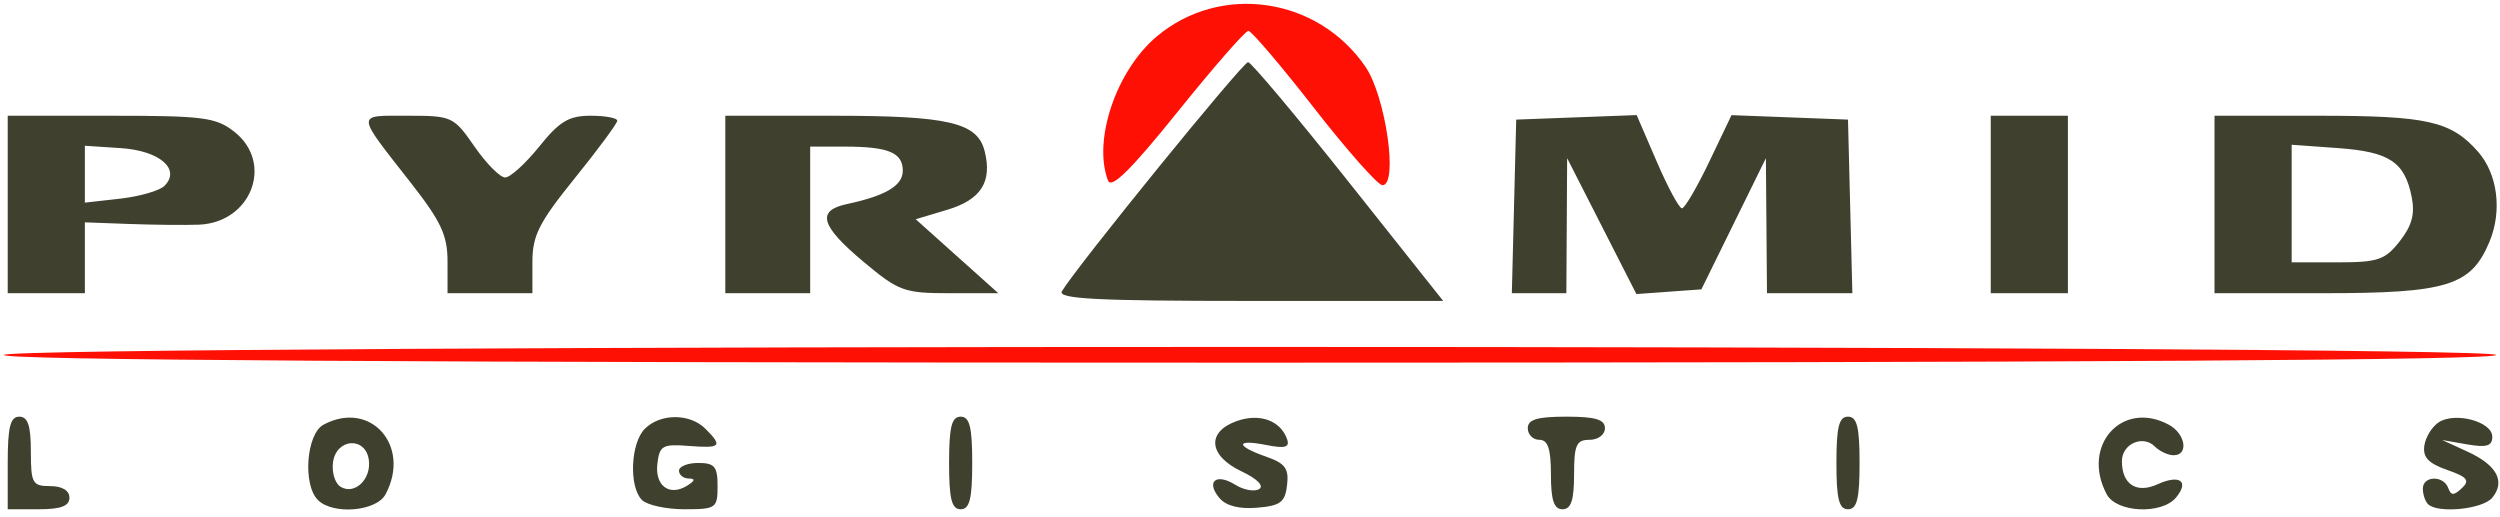 <?xml version="1.0" encoding="UTF-8" standalone="no"?>
<!-- Created with Inkscape (http://www.inkscape.org/) -->

<svg
   xmlns:dc="http://purl.org/dc/elements/1.1/"
   xmlns:cc="http://creativecommons.org/ns#"
   xmlns:rdf="http://www.w3.org/1999/02/22-rdf-syntax-ns#"
   xmlns:svg="http://www.w3.org/2000/svg"
   xmlns="http://www.w3.org/2000/svg"
   xmlns:sodipodi="http://sodipodi.sourceforge.net/DTD/sodipodi-0.dtd"
   xmlns:inkscape="http://www.inkscape.org/namespaces/inkscape"
   version="1.1"
   id="svg2"
   width="432"
   height="89.333"
   viewBox="0 0 432 89.333"
   sodipodi:docname="pyramidlogistics.svg"
   inkscape:version="0.92+devel unknown">
  <defs
     id="defs6" />
  <sodipodi:namedview
     pagecolor="#ffffff"
     bordercolor="#666666"
     inkscape:document-rotation="0"
     borderopacity="1"
     objecttolerance="10"
     gridtolerance="10"
     guidetolerance="10"
     inkscape:pageopacity="0"
     inkscape:pageshadow="2"
     inkscape:window-width="1920"
     inkscape:window-height="1016"
     id="namedview4"
     showgrid="false"
     inkscape:zoom="2.0640316"
     inkscape:cx="237.24756"
     inkscape:cy="-23.551964"
     inkscape:window-x="0"
     inkscape:window-y="0"
     inkscape:window-maximized="1"
     inkscape:current-layer="g10" />
  <g
     inkscape:groupmode="layer"
     inkscape:label="Image"
     id="g10">
    <g
       id="g4287">
      <path
         style="fill:#fe1004;stroke-width:1.333"
         d="M 0.667,61.333 C 1.807,59.488 430.193,59.488 431.333,61.333 431.881,62.22 359.765,62.667 216,62.667 72.235,62.667 0.119,62.22 0.667,61.333 Z M 191.466,31.199 c -2.661,-6.935 1.415,-19.004 8.405,-24.886 11.021,-9.274 27.811,-6.847 36.076,5.216 3.506,5.116 5.712,20.471 2.942,20.471 -0.787,0 -6.106,-6 -11.819,-13.333 -5.713,-7.333 -10.822,-13.333 -11.354,-13.333 -0.531,0 -6.025,6.289 -12.208,13.975 -8.077,10.041 -11.467,13.388 -12.042,11.891 z"
         id="path4291"
         inkscape:connector-curvature="0" />
      <path
         style="fill:#3f402e;stroke-width:1.333"
         d="m 1.333,80 c 0,-6.222 0.444,-8 2,-8 1.481,0 2,1.556 2,6 0,5.511 0.272,6 3.333,6 2.074,0 3.333,0.756 3.333,2 0,1.444 -1.481,2 -5.333,2 H 1.333 Z m 53.6,6.4 c -2.659,-2.659 -2,-11.425 0.979,-13.02 8.095,-4.332 15.196,3.653 10.707,12.041 -1.582,2.956 -9.081,3.584 -11.686,0.979 z m 8.798,-6.95 c -0.578,-4.048 -5.598,-3.724 -6.181,0.399 -0.247,1.75 0.332,3.666 1.289,4.257 2.425,1.498 5.371,-1.306 4.892,-4.656 z m 47.202,6.95 c -2.282,-2.282 -1.978,-9.831 0.495,-12.305 2.687,-2.687 7.789,-2.687 10.476,0 3.03,3.03 2.668,3.398 -2.905,2.962 -4.522,-0.354 -5.039,-0.057 -5.405,3.105 -0.444,3.825 2.128,5.674 5.193,3.734 1.33,-0.842 1.392,-1.196 0.212,-1.21 -0.917,-0.011 -1.667,-0.62 -1.667,-1.354 0,-0.733 1.5,-1.333 3.333,-1.333 2.815,0 3.333,0.622 3.333,4 0,3.824 -0.252,4 -5.733,4 -3.153,0 -6.453,-0.72 -7.333,-1.6 z M 164,80 c 0,-6.222 0.444,-8 2,-8 1.556,0 2,1.778 2,8 0,6.222 -0.444,8 -2,8 -1.556,0 -2,-1.778 -2,-8 z m 46.696,6.035 c -2.355,-2.837 -0.545,-4.332 2.752,-2.273 1.463,0.914 3.327,1.249 4.142,0.746 0.877,-0.542 -0.369,-1.79 -3.054,-3.058 -5.717,-2.7 -6.097,-6.837 -0.799,-8.7 3.98,-1.4 7.604,-0.06 8.696,3.214 0.445,1.334 -0.446,1.566 -3.587,0.938 -5.343,-1.069 -5.407,0.141 -0.105,1.99 3.339,1.164 4,2.053 3.667,4.931 -0.344,2.972 -1.14,3.572 -5.188,3.911 -3.12,0.262 -5.386,-0.329 -6.523,-1.699 z M 268,82 c 0,-4.444 -0.519,-6 -2,-6 -1.1,0 -2,-0.9 -2,-2 0,-1.511 1.63,-2 6.667,-2 5.037,0 6.667,0.489 6.667,2 0,1.111 -1.185,2 -2.667,2 -2.272,0 -2.667,0.889 -2.667,6 0,4.444 -0.519,6 -2,6 -1.481,0 -2,-1.556 -2,-6 z m 49.333,-2 c 0,-6.222 0.444,-8 2,-8 1.556,0 2,1.778 2,8 0,6.222 -0.444,8 -2,8 -1.556,0 -2,-1.778 -2,-8 z m 46.714,5.421 c -4.487,-8.383 2.616,-16.371 10.707,-12.041 2.904,1.554 3.502,5.286 0.846,5.286 -0.953,0 -2.413,-0.68 -3.244,-1.51 -2.067,-2.067 -5.69,-0.453 -5.69,2.535 0,4.017 2.525,5.649 6.169,3.989 3.821,-1.741 5.522,-0.521 3.191,2.287 -2.478,2.986 -10.28,2.63 -11.98,-0.547 z m 55.509,1.69 c -0.489,-0.489 -0.889,-1.689 -0.889,-2.667 0,-2.25 3.572,-2.34 4.389,-0.111 0.486,1.324 0.97,1.328 2.36,0.018 1.42,-1.339 0.936,-1.933 -2.572,-3.156 -3.226,-1.125 -4.219,-2.193 -3.916,-4.215 0.223,-1.489 1.363,-3.308 2.533,-4.041 2.872,-1.799 9.206,-0.062 9.206,2.525 0,1.613 -0.973,1.911 -4.333,1.325 L 422,76.034 l 4.385,2.008 c 5.086,2.329 6.602,5.162 4.268,7.975 -1.652,1.991 -9.433,2.758 -11.097,1.094 z M 183.497,50.333 c 2.514,-4.241 31.294,-39.658 32.175,-39.594 0.547,0.04 8.356,9.34 17.353,20.667 l 16.358,20.594 h -33.437 c -26.387,0 -33.229,-0.351 -32.449,-1.667 z M 1.333,35.333 V 20 H 19.154 c 16.009,0 18.177,0.281 21.333,2.763 6.892,5.421 2.943,15.728 -6.154,16.062 -2.383,0.088 -7.783,0.032 -12,-0.123 l -7.667,-0.282 v 6.123 6.123 H 8 1.333 Z M 28.419,32.114 c 2.879,-2.879 -0.831,-6.079 -7.556,-6.52 l -6.197,-0.406 v 4.913 4.913 l 6.116,-0.689 c 3.364,-0.379 6.8,-1.374 7.637,-2.21 z m 48.914,13.064 c 0,-4.531 -1.116,-6.914 -6.403,-13.667 -9.531,-12.174 -9.501,-11.512 -0.524,-11.512 7.709,0 7.986,0.127 11.593,5.333 2.033,2.933 4.414,5.333 5.292,5.333 0.878,0 3.524,-2.4 5.881,-5.333 3.508,-4.365 5.122,-5.333 8.89,-5.333 2.532,0 4.604,0.384 4.604,0.853 0,0.469 -3.3,4.937 -7.333,9.929 C 93.143,38.443 92,40.7 92,45.262 v 5.404 h -7.333 -7.333 z m 48,-9.845 V 20 h 18.604 c 20.016,0 24.967,1.158 26.215,6.132 1.329,5.294 -0.634,8.372 -6.448,10.114 l -5.468,1.638 7.136,6.391 7.136,6.391 h -8.402 c -7.884,0 -8.804,-0.337 -14.921,-5.457 -7.395,-6.192 -8.146,-8.81 -2.852,-9.943 C 153.07,33.825 156,32.079 156,29.505 c 0,-3.146 -2.485,-4.171 -10.109,-4.171 H 140 v 12.667 12.667 h -7.333 -7.333 z M 261.623,35.667 262,20.667 l 10.408,-0.391 10.408,-0.391 3.477,8.057 c 1.912,4.432 3.868,8.057 4.346,8.057 0.478,0 2.602,-3.623 4.718,-8.051 l 3.848,-8.051 10.064,0.385 10.064,0.385 0.377,15 0.377,15 h -7.377 -7.377 l -0.094,-11.667 -0.094,-11.667 -5.573,11.333 -5.573,11.333 -5.615,0.407 -5.615,0.407 -5.984,-11.741 -5.984,-11.741 -0.068,11.667 -0.068,11.667 H 265.956 261.246 Z M 344,35.333 V 20 h 6.667 6.667 V 35.333 50.667 H 350.667 344 Z m 38.667,0 V 20 h 18.066 c 18.708,0 22.796,0.923 27.455,6.197 3.404,3.853 4.221,10.243 1.993,15.576 -3.189,7.633 -7.269,8.893 -28.781,8.893 h -18.733 z m 32.007,6.354 c 2.103,-2.674 2.654,-4.712 2.067,-7.649 -1.211,-6.057 -3.838,-7.803 -12.701,-8.444 L 396,25.013 V 35.173 45.333 h 7.903 c 7.023,0 8.223,-0.406 10.771,-3.646 z"
         id="path4289"
         inkscape:connector-curvature="0" />
    </g>
  </g>
</svg>
